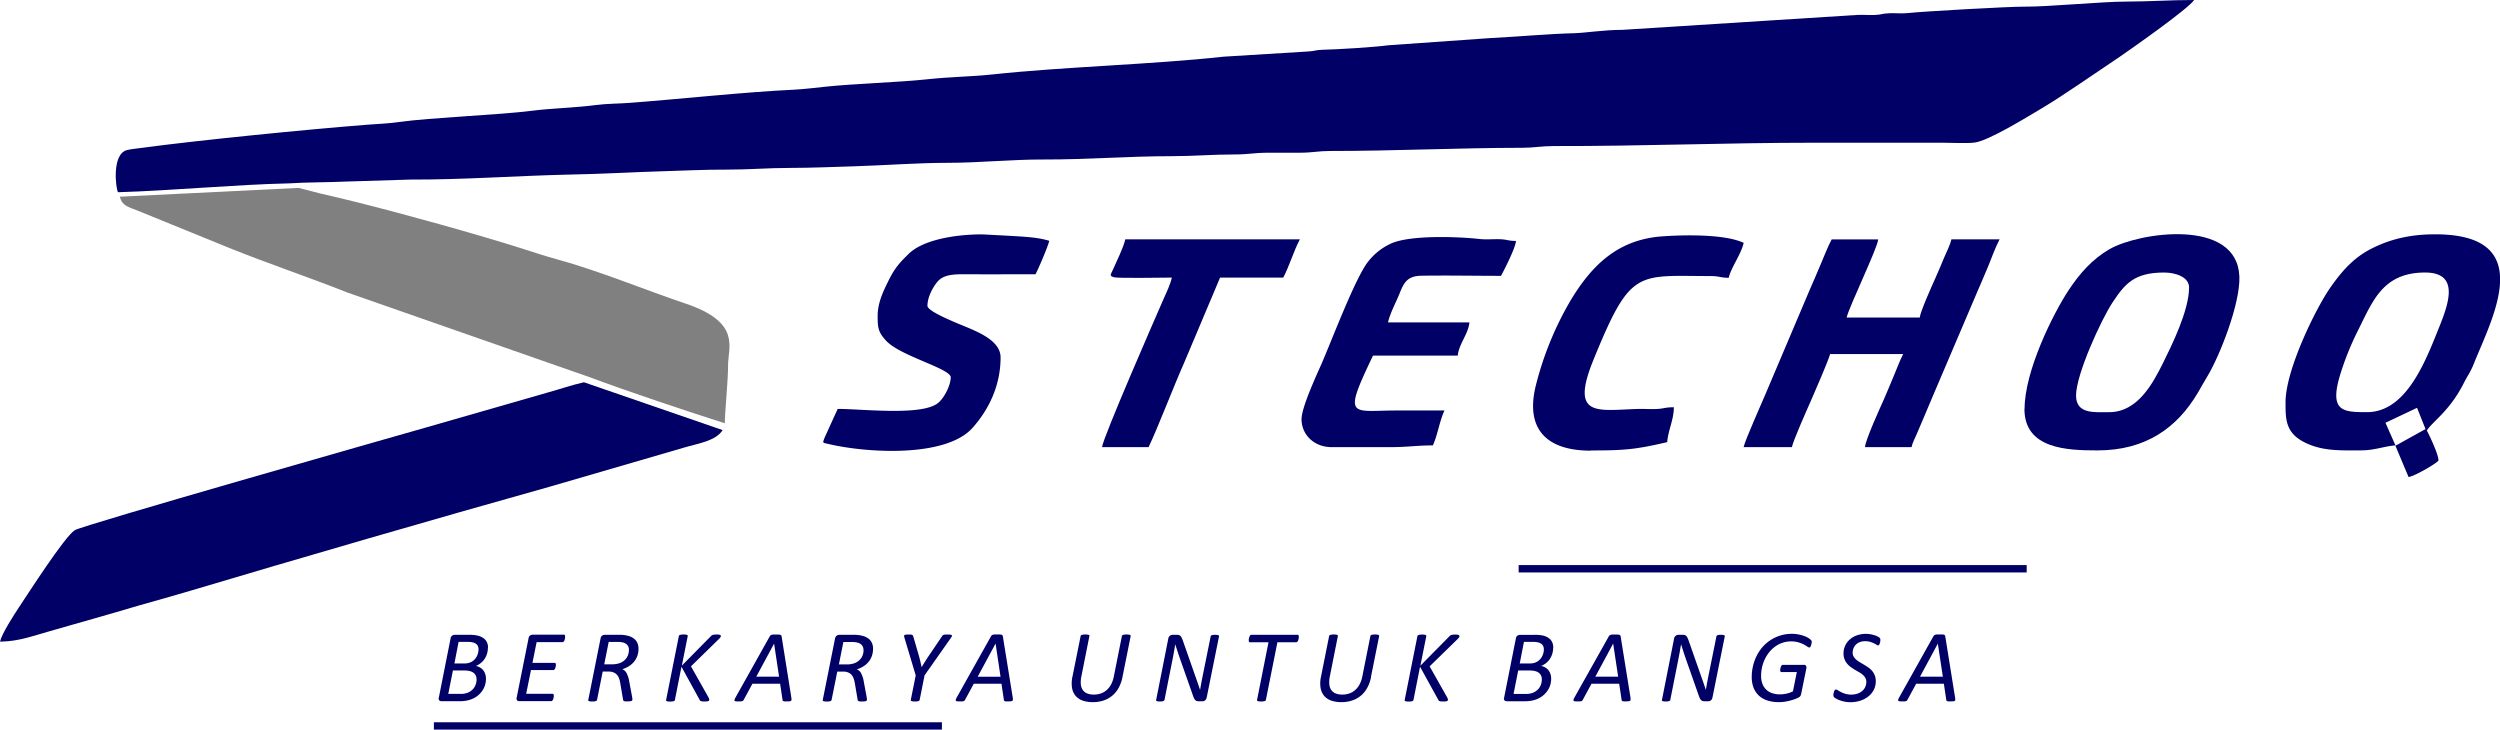 <svg xmlns="http://www.w3.org/2000/svg" viewBox="0 0 1443.62 421.31"><defs><style>.cls-1,.cls-3{fill:#006;}.cls-1,.cls-2{fill-rule:evenodd;}.cls-2{fill:gray;}</style></defs><g id="Layer_2" data-name="Layer 2"><g id="Layer_1-2" data-name="Layer 1"><g id="Layer_1-3" data-name="Layer_1"><path class="cls-1" d="M68.15,111c31.25-.93,68.28-4.46,98.65-5.11,9.84-.68,23.91-.59,33.95-1.08l36.31-1.12c30.19.12,61.33-2.19,91.19-2.87,20.53-.38,35.3-1.36,54.69-1.94,11.6-.35,25.11-1,36.51-.93,13.62,0,23.74-1,37.44-1,11.34,0,24.95-.58,36.5-.93,16.73-.5,36.5-2,53.72-2,18.46,0,37.54-2,55.67-1.92,25,.06,48.87-1.93,73.91-1.92,12.58,0,23.07-1,36.47-1,7.54,0,11.72-1,18.21-1s12.82,0,19.23,0c7.29,0,10.87-1,17.24-1,37.51,0,73.55-1.8,111.41-1.85,6.48,0,10.67-1,18.2-1,50.23.11,99.26-1.92,149.74-1.92h74.87c5.2,0,13.29.49,18.14-.09,8-.94,30.53-14.87,38.19-19.41,8.12-4.81,14.95-9.46,22.76-14.67L1224,32.81C1229.55,29,1263.41,5.34,1267,0c-14.31,0-25.13.9-39.38.92-13.72,0-45.37,3.05-58.51,2.92-8.6-.08-59,2.76-67.34,3.7-3.45.38-7,0-10.45.1-4.6.13-4.38.78-8.6,1-3.4.18-7.14-.23-10.51,0l-135.38,8.6c-10.88,0-21.57,1.79-27.82,1.94-14.56.35-33.36,2.07-49,2.85l-58.29,4.11c-8.51,1.15-29,2.38-37.72,2.59-4.63.11-4.37.77-8.62,1l-48.8,3c-42.07,4.6-91.91,5.78-133.71,10.28-12,1.29-23.52,1.27-38.39,2.87s-41.94,2.51-57.3,4.14c-4.76.5-13.45,1.52-18.39,1.76-29.71,1.42-65.14,5.35-95.08,7.62-6.64.51-13.24.41-19.84,1.29-11.23,1.5-25.75,1.85-37,3.31-17.91,2.32-59.27,4-76.11,6.43-6.33.92-12.15,1.09-18.57,1.59-34.73,2.69-99.12,9.11-130.57,13.41-2.1.29-6.14.67-8.34,1.25C64.46,89,66.82,108.83,68.15,111Z"/><path class="cls-1" d="M1.13,370.48c10.05-.23,18.57-3.48,26.7-5.74,8.66-2.42,17.77-5.15,26.13-7.47,9-2.5,16.89-4.91,26-7.56,9.38-2.71,17.5-4.87,26.89-7.67,67.92-20.24,142.44-41.88,210.61-61l78.8-22.94c7.33-2.13,17.22-3.59,21-9.75L337.2,220.74c-7.59,1.74-13,3.71-20.45,5.78l-71.58,20.57c-20.73,5.9-197.6,56.23-202,59.07-6,3.86-27.14,36.95-32.24,44.56C8.09,355,1.1,365.82,0,370.48Z"/><path class="cls-2" d="M69.17,113.59c1.43,5.41,4.7,5.78,11.32,8.44l51.14,20.84c22.82,9.24,46.16,17,69,26.06l139.79,48.86c21,7.89,57.4,20.05,78.12,26.62,0-6,1.94-25,1.88-33.27-.08-10.53,7.95-24.92-24.58-35.85-23.59-7.92-49.58-18.81-74.26-25.56-6.27-1.71-12.62-3.81-19.09-5.87-27.37-8.72-69.35-20.36-97.43-27.34-7.27-1.81-12.66-3.1-20.16-4.8l-12.48-3.22L69.17,113.59Z"/><path class="cls-1" d="M1366.82,238c-13.79,0-21.87-.31-15.58-21.35a165.9,165.9,0,0,1,10.14-25.37c8.74-17.34,14.44-33.91,39-33.91,21.56,0,12.51,20.64,6.86,34.69-7.6,18.91-18.66,45.94-40.45,45.94Zm28.9-2.51-18.24,8.64,5.85,13.23,17.28-9.6Zm47.9-76.19v4.17c-.81,15.26-9.95,33.63-15.23,46.83-1.88,4.69-3.36,6.35-5.58,10.74-8.18,16.22-17.76,22-21.44,27.52,1.48,2.8,6.72,13.79,6.72,17.27,0,1.13-13.91,9.32-17.28,9.6l-7.67-18.24c-6.9.58-11.75,2.88-20.16,2.88-11.85,0-22.21.53-32.6-4.83-10.79-5.57-10.59-13.64-10.59-23,0-18.82,17.75-54.65,25.9-66.24,6.39-9.08,13.13-17.06,23.67-22.4,10.31-5.23,21.74-8.3,36.81-8.3,27.54,0,36.66,10.29,37.45,24Z"/><path class="cls-1" d="M1218,238c-8.42,0-19.19,1.31-19.19-9.6,0-12.3,14.68-44.12,21.09-53.77,7.1-10.68,12.39-17.26,29.78-17.26,6.58,0,14.4,2.57,14.4,8.64,0,13.3-10.14,33.7-15,43.51C1243.19,221.34,1234.4,238,1218,238Zm-49-1.92c0,23.16,24.52,24,42.23,24,27.56,0,45.78-12.79,57.91-33.28,2.07-3.51,3.56-6.33,5.63-9.72,6.76-11.11,18.94-41.64,18.35-57.4-1.27-34.14-58.32-25.55-75.14-15.71-9.88,5.78-17,13.88-23.45,23.58C1185.39,181.44,1169.09,214.28,1169.09,236.12Z"/><path class="cls-1" d="M1006.88,258.19h27.83c1-4.26,8.64-21.5,10.89-26.54,1.94-4.35,10.44-24,11.19-27.21H1099c-2,3.78-3.63,8.41-5.49,12.75-2,4.72-3.59,8.76-5.7,13.5-2.29,5.13-10.52,23.15-10.89,27.5h26.88c.68-2.9,1.81-4.63,3-7.54,1.05-2.52,1.87-4.32,3.16-7.4,2.17-5.19,4.17-10,6.28-14.84l25.53-59.89c2.27-5.42,4.22-9.57,6.32-14.8,1.87-4.67,4.23-11.08,6.57-15.51h-27.83c-.86,3.68-2.87,7.35-4.39,11-1.8,4.3-3,7.26-4.88,11.44s-8.68,19.24-9,22.71h-42.23c1.49-6.41,17.81-40,18.23-45.12h-26.87c-2.43,4.6-4.23,9.48-6.46,14.67s-4,9.51-6.35,14.76l-25.45,60c-2.5,6.06-11.55,26-12.61,30.57Z"/><path class="cls-1" d="M506.8,182.37c0,6.38.17,9.16,4.4,13.83a10.49,10.49,0,0,0,1.42,1.46C521.58,206,549,213,549,217.88c0,4.28-3.46,11.65-7.28,14.79-9.28,7.63-43.68,3.45-58,3.45l-7.58,16.65c-1.13,3.27-1.47,2.74,2.51,3.67,21.95,5.13,67.62,8,83.07-9.52,9.28-10.52,16.06-24.23,16.06-40.56,0-9-11.55-14-18.5-17-4.23-1.81-23.73-9.24-23.73-12.74,0-5.26,3.38-11.23,6-14.17,3.43-3.86,9-4.13,16.08-4.08,13.43.08,26.88,0,40.32,0,1.73-3.26,7.15-15.88,7.95-19.32-7.89-2.29-13.64-2.36-38.66-3.71-16.07,0-34.31,3.22-42.51,11.24-5.35,5.24-8,8.14-11.57,15.3C510.4,167.52,506.8,174.49,506.8,182.37Z"/><path class="cls-1" d="M751.56,241.88c0,9.54,7.69,16.31,17.27,16.31h34.56c9.33,0,14.8-1,24-1,2.68-5.58,3.9-14.26,6.72-20.15H806.27c-26.18,0-31.12,5.18-13.44-31.68h48.95c.55-6.58,6.17-12.61,6.72-19.19h-47c1.3-5.58,4.58-11.51,6.58-16.47,2.44-6.07,4.27-10.33,12.56-10.47,15.23-.26,30.84.06,46.13.06,1.94-3.66,8.29-15.94,8.64-20.16-4.77,0-4.73-.85-9.57-1-3.79-.11-7.64.32-11.41-.11-11.86-1.33-41.19-2.57-52,3a35.19,35.19,0,0,0-12.24,9.84c-7.38,9-21.37,46.2-27.1,59.29-2.57,5.86-11.49,25-11.49,31.7Z"/><path class="cls-1" d="M918.57,260.11c19.39,0,25.83-.53,44.15-4.8.59-7.08,3.84-13,3.84-20.15-5,0-5.25.73-9.59,1-3.73.2-7.8-.14-11.55,0-22.94.69-38.91,5.13-25.35-28.21,21.63-53.18,25-48.54,67.61-48.54,5.33,0,5.69,1,10.56,1,1.42-6.09,7.06-13.38,8.64-20.16-10.55-5.06-33.9-4.71-47-3.77-25.44,1.82-40.44,16.4-52.69,36.58a186.27,186.27,0,0,0-20.56,50.47c-5.75,24.84,7.06,36.7,31.91,36.7Z"/><path class="cls-1" d="M676.69,160.29c-1,4.35-3.11,8.53-4.83,12.45-4.31,9.84-35,80-35.48,85.45h26.87c5.17-10.76,14.91-36.15,20.49-48.62l20.79-49.28H741c3.63-6.86,6-15.27,9.6-22.08H649.81c-1.15,4.94-4.83,12.2-7,17.19-1.37,3.21-2.52,3.76.37,4.69,2.2.7,28.88.2,33.48.2Z"/><g id="_105553314141088" data-name=" 105553314141088"><path class="cls-3" d="M281.73,374a11.66,11.66,0,0,1-.49,3.43,11.33,11.33,0,0,1-1.37,3,10.85,10.85,0,0,1-2.18,2.41,12.14,12.14,0,0,1-2.88,1.72,7.09,7.09,0,0,1,2.31.86A6.58,6.58,0,0,1,279,387a7,7,0,0,1,1.19,2.21,9,9,0,0,1,.43,2.81,12.63,12.63,0,0,1-.42,3.15,12,12,0,0,1-1.25,3,13.2,13.2,0,0,1-5,4.81,15.21,15.21,0,0,1-3.77,1.43,20.91,20.91,0,0,1-4.83.5H255.09a2,2,0,0,1-1.47-.49,1.61,1.61,0,0,1-.22-1.58l6.79-34.2a2.3,2.3,0,0,1,.95-1.62,3,3,0,0,1,1.55-.45H271a21,21,0,0,1,4.88.48,9.63,9.63,0,0,1,3.28,1.44,6,6,0,0,1,2,2.35,7.36,7.36,0,0,1,.65,3.19Zm-5.4.92a4.62,4.62,0,0,0-.32-1.75,3.37,3.37,0,0,0-1.06-1.33,5.36,5.36,0,0,0-1.83-.86,11,11,0,0,0-2.92-.32h-5.38l-2.42,12.44h5.75a8.3,8.3,0,0,0,3.84-.77,7.56,7.56,0,0,0,2.47-2,8,8,0,0,0,1.41-2.65A9.15,9.15,0,0,0,276.33,374.94Zm-1.15,17.41a4.55,4.55,0,0,0-1.74-3.82c-1.17-.9-3-1.34-5.38-1.34h-6.52l-2.69,13.52H266a10.73,10.73,0,0,0,4.09-.69,8.74,8.74,0,0,0,2.8-1.84,7.74,7.74,0,0,0,1.71-2.65,8.6,8.6,0,0,0,.6-3.18Zm51.15-24.81c0,.1,0,.25,0,.45a4,4,0,0,1-.09.67q-.08.36-.18.75a3.64,3.64,0,0,1-.27.7,1.8,1.8,0,0,1-.44.5.84.84,0,0,1-.54.2H309.87l-2.42,12h12.84a.61.61,0,0,1,.52.23,1.19,1.19,0,0,1,.18.72,3.15,3.15,0,0,1,0,.45c0,.22-.07.44-.11.69a3.85,3.85,0,0,1-.17.73,4.12,4.12,0,0,1-.28.64,1.7,1.7,0,0,1-.41.47.78.78,0,0,1-.52.19H306.62l-2.78,13.71H319.1a.6.6,0,0,1,.49.24,1.17,1.17,0,0,1,.19.74c0,.13,0,.29,0,.51a5.88,5.88,0,0,1-.1.68c0,.24-.11.48-.17.73a2.58,2.58,0,0,1-.29.68,1.43,1.43,0,0,1-.41.49.93.93,0,0,1-.55.18H299.79a2,2,0,0,1-.64-.1,1.26,1.26,0,0,1-.53-.35,1.7,1.7,0,0,1-.32-.66,1.93,1.93,0,0,1,.07-1l6.85-34.2a2.31,2.31,0,0,1,.92-1.62,2.68,2.68,0,0,1,1.41-.45h18.1c.46,0,.68.32.68,1Zm42.38,7a13,13,0,0,1-.57,3.87,11.1,11.1,0,0,1-1.75,3.38,12.28,12.28,0,0,1-2.94,2.74,15.79,15.79,0,0,1-4.11,1.94,4.72,4.72,0,0,1,2.54,2.37,16.36,16.36,0,0,1,1.49,4.78l1.58,8.48c.06.37.12.72.17,1.05a5.83,5.83,0,0,1,.07.87.73.73,0,0,1-.15.46,1,1,0,0,1-.47.32,4.66,4.66,0,0,1-.9.17,14.18,14.18,0,0,1-1.42.06A10,10,0,0,1,361,405a2.09,2.09,0,0,1-.73-.2.83.83,0,0,1-.35-.37,3.06,3.06,0,0,1-.17-.61l-1.52-9a15.79,15.79,0,0,0-.67-2.84,6.85,6.85,0,0,0-1.19-2.22,5.35,5.35,0,0,0-2-1.45,7.35,7.35,0,0,0-2.93-.52h-3.41l-3.27,16.37a1.15,1.15,0,0,1-.21.39,1,1,0,0,1-.48.28,4.83,4.83,0,0,1-.83.18,8.66,8.66,0,0,1-1.24.07,9.58,9.58,0,0,1-1.16-.06,3.29,3.29,0,0,1-.76-.16.72.72,0,0,1-.38-.28.6.6,0,0,1,0-.42l7.1-35.53a2.45,2.45,0,0,1,.95-1.62,2.91,2.91,0,0,1,1.58-.45h8.34a19,19,0,0,1,4.79.54,10,10,0,0,1,3.45,1.54,6.56,6.56,0,0,1,2.09,2.52,8,8,0,0,1,.7,3.43Zm-5.52.78a5,5,0,0,0-.35-1.87,3.91,3.91,0,0,0-1.11-1.48,5.25,5.25,0,0,0-2-.95,11.81,11.81,0,0,0-2.92-.33H351.5l-2.59,12.93h4.5a12.63,12.63,0,0,0,4.49-.71,8.47,8.47,0,0,0,3-1.89,7.35,7.35,0,0,0,1.72-2.65,8.83,8.83,0,0,0,.54-3.05Zm53.05-8a1.5,1.5,0,0,1-.31.83,8.27,8.27,0,0,1-1,1.06L399,384.78l10.09,17.88a7,7,0,0,1,.37.8,2.31,2.31,0,0,1,.11.55,1,1,0,0,1-.13.48.79.79,0,0,1-.4.33,4.05,4.05,0,0,1-.81.19,9.93,9.93,0,0,1-1.34.07,11.8,11.8,0,0,1-1.33-.06,4.09,4.09,0,0,1-.82-.16,1.08,1.08,0,0,1-.47-.29,2.65,2.65,0,0,1-.28-.47L393.51,385l-3.79,19.17a.69.69,0,0,1-.2.42,1.09,1.09,0,0,1-.49.28,5.05,5.05,0,0,1-.83.18,8.39,8.39,0,0,1-1.21.07,8.51,8.51,0,0,1-1.23-.07,4.07,4.07,0,0,1-.76-.18.64.64,0,0,1-.35-.28.59.59,0,0,1,0-.42L392,367.3a.66.66,0,0,1,.21-.39,1.24,1.24,0,0,1,.51-.28,5.3,5.3,0,0,1,.83-.18,8.39,8.39,0,0,1,1.21-.07,8.3,8.3,0,0,1,1.21.07,3.47,3.47,0,0,1,.74.18.6.6,0,0,1,.36.28.64.64,0,0,1,.06.39l-3.41,17.07,16.78-17a3.74,3.74,0,0,1,.52-.47,2.57,2.57,0,0,1,.65-.29,5.68,5.68,0,0,1,.9-.16,11.31,11.31,0,0,1,1.24-.06,8.35,8.35,0,0,1,1.25.07,3.38,3.38,0,0,1,.74.19.75.75,0,0,1,.38.3.79.79,0,0,1,.1.42ZM457,403.1a4.43,4.43,0,0,1,.05,1,.85.85,0,0,1-.33.61,1.87,1.87,0,0,1-.87.26c-.4,0-.93.06-1.6.06-.43,0-.81,0-1.13,0a2.47,2.47,0,0,1-.72-.15.78.78,0,0,1-.37-.28.9.9,0,0,1-.16-.45l-1.39-9.33h-16l-5,9.24a1.86,1.86,0,0,1-.35.5,1.27,1.27,0,0,1-.53.3,3.6,3.6,0,0,1-.89.17c-.38,0-.83,0-1.37,0A10.52,10.52,0,0,1,425,405a1.28,1.28,0,0,1-.73-.28.62.62,0,0,1-.12-.61,5.12,5.12,0,0,1,.41-1.05l19.94-35.62a2.52,2.52,0,0,1,.45-.54,1.52,1.52,0,0,1,.62-.32,4.47,4.47,0,0,1,1-.17c.39,0,.87,0,1.44,0s1.18,0,1.59,0a4.17,4.17,0,0,1,1,.17,1,1,0,0,1,.53.33,1.7,1.7,0,0,1,.2.55L457,403.1Zm-10-31.45h0l-10.3,19.11h13.18Zm57.14,2.94a13,13,0,0,1-.57,3.87,11.1,11.1,0,0,1-1.75,3.38,12.28,12.28,0,0,1-2.94,2.74,15.79,15.79,0,0,1-4.11,1.94,4.72,4.72,0,0,1,2.54,2.37,16.06,16.06,0,0,1,1.49,4.78l1.58,8.48c.06.37.12.72.17,1.05a5.83,5.83,0,0,1,.07.87.73.73,0,0,1-.15.46,1,1,0,0,1-.47.32,4.66,4.66,0,0,1-.9.17,14.18,14.18,0,0,1-1.42.06,10.15,10.15,0,0,1-1.23-.06,2.09,2.09,0,0,1-.73-.2.83.83,0,0,1-.35-.37,2.51,2.51,0,0,1-.17-.61l-1.52-9A15.79,15.79,0,0,0,493,392a6.85,6.85,0,0,0-1.19-2.22,5.35,5.35,0,0,0-2-1.45,7.31,7.31,0,0,0-2.93-.52h-3.4l-3.28,16.37a1.15,1.15,0,0,1-.21.39,1,1,0,0,1-.48.28,4.83,4.83,0,0,1-.83.18,8.56,8.56,0,0,1-1.24.07,9.58,9.58,0,0,1-1.16-.06,3.29,3.29,0,0,1-.76-.16.69.69,0,0,1-.37-.28.55.55,0,0,1-.05-.42l7.1-35.53a2.45,2.45,0,0,1,1-1.62,2.91,2.91,0,0,1,1.58-.45h8.34a19,19,0,0,1,4.79.54,10,10,0,0,1,3.45,1.54,6.56,6.56,0,0,1,2.09,2.52,8,8,0,0,1,.7,3.43Zm-5.52.78a5,5,0,0,0-.35-1.87,3.91,3.91,0,0,0-1.11-1.48,5.25,5.25,0,0,0-2-.95,11.81,11.81,0,0,0-2.92-.33H487l-2.58,12.93h4.5a12.61,12.61,0,0,0,4.48-.71,8.47,8.47,0,0,0,3-1.89,7.35,7.35,0,0,0,1.72-2.65,8.83,8.83,0,0,0,.54-3.05ZM533.87,390l-2.81,14.16a1,1,0,0,1-.22.39,1.09,1.09,0,0,1-.49.28,5.3,5.3,0,0,1-.83.18,8.24,8.24,0,0,1-1.2.07,8.09,8.09,0,0,1-1.22-.07,3.58,3.58,0,0,1-.75-.18.64.64,0,0,1-.35-.28.59.59,0,0,1-.07-.39L528.78,390l-6.48-21.64a6.48,6.48,0,0,1-.23-1,.63.63,0,0,1,.2-.6,1.46,1.46,0,0,1,.77-.28,12.72,12.72,0,0,1,1.58-.07c.53,0,1,0,1.29,0a2.47,2.47,0,0,1,.8.19,1,1,0,0,1,.43.37,3,3,0,0,1,.25.61l3.05,10.53c.36,1.22.67,2.4.94,3.54s.55,2.31.8,3.53h.06c.71-1.18,1.43-2.35,2.17-3.53s1.5-2.33,2.3-3.51l7.24-10.7a2.13,2.13,0,0,1,.41-.51,1.71,1.71,0,0,1,.58-.34,3.4,3.4,0,0,1,.9-.18c.36,0,.84,0,1.44,0a9.75,9.75,0,0,1,1.63.1,1.13,1.13,0,0,1,.72.34.64.64,0,0,1,0,.63,8.78,8.78,0,0,1-.57.91L533.87,390Zm51,13.1a4.43,4.43,0,0,1,0,1,.82.82,0,0,1-.34.61,1.83,1.83,0,0,1-.87.26c-.39,0-.93.06-1.59.06-.44,0-.81,0-1.13,0a2.47,2.47,0,0,1-.72-.15.81.81,0,0,1-.38-.28,1,1,0,0,1-.15-.45l-1.39-9.33h-16l-5,9.24a2.45,2.45,0,0,1-.35.5,1.25,1.25,0,0,1-.54.3,3.51,3.51,0,0,1-.88.17c-.38,0-.83,0-1.37,0a10.42,10.42,0,0,1-1.4-.07,1.25,1.25,0,0,1-.73-.28.62.62,0,0,1-.13-.61,6,6,0,0,1,.42-1.05l19.94-35.62a2.5,2.5,0,0,1,.44-.54,1.63,1.63,0,0,1,.63-.32,4.37,4.37,0,0,1,1-.17c.4,0,.88,0,1.45,0s1.18,0,1.59,0a4.27,4.27,0,0,1,1,.17.92.92,0,0,1,.52.33,1.7,1.7,0,0,1,.2.55l5.75,35.63Zm-10-31.45h0l-10.31,19.11h13.19l-2.85-19.11Zm73.31,19.29a21.12,21.12,0,0,1-2.26,6.33,15.28,15.28,0,0,1-8.77,7.26,19.34,19.34,0,0,1-6.06.92,17.57,17.57,0,0,1-6-.93,9.34,9.34,0,0,1-4.06-2.8,9.66,9.66,0,0,1-2-4.59,17.3,17.3,0,0,1,.26-6.41L624,367.33a.71.71,0,0,1,.19-.42,1.19,1.19,0,0,1,.5-.28,4.91,4.91,0,0,1,.82-.18,8.42,8.42,0,0,1,1.23-.07,7.89,7.89,0,0,1,1.2.07,4.07,4.07,0,0,1,.76.18.57.57,0,0,1,.36.28.66.66,0,0,1,0,.42l-4.64,23.33a15.42,15.42,0,0,0-.29,4.56,7,7,0,0,0,1.15,3.26,5.53,5.53,0,0,0,2.53,1.95,10.21,10.21,0,0,0,3.87.65,12.14,12.14,0,0,0,4.11-.68,10.09,10.09,0,0,0,3.35-2,11.66,11.66,0,0,0,2.5-3.26,16.42,16.42,0,0,0,1.52-4.42l4.67-23.39a.67.67,0,0,1,.2-.42,1.07,1.07,0,0,1,.47-.28,4.7,4.7,0,0,1,.79-.18,8.36,8.36,0,0,1,1.22-.07,8.06,8.06,0,0,1,1.2.07,3.75,3.75,0,0,1,.75.18.62.62,0,0,1,.38.28.71.71,0,0,1,.06.42l-4.73,23.61Zm48.58,11.86a2.63,2.63,0,0,1-.35,1,2.82,2.82,0,0,1-.61.67,2.5,2.5,0,0,1-.72.38,3,3,0,0,1-.77.11h-1.93a4.46,4.46,0,0,1-1.3-.17,2.28,2.28,0,0,1-.94-.61,4.17,4.17,0,0,1-.71-1.11c-.21-.46-.43-1-.66-1.72l-7.2-20.44c-.5-1.47-1-2.93-1.47-4.38s-1-2.91-1.4-4.37h-.08c-.26,1.62-.53,3.23-.82,4.83s-.61,3.2-.92,4.8l-4.44,22.34a.85.85,0,0,1-.22.42,1.13,1.13,0,0,1-.47.28,5.1,5.1,0,0,1-.8.18,8,8,0,0,1-1.17.07,7.44,7.44,0,0,1-1.15-.07,3.05,3.05,0,0,1-.69-.18.54.54,0,0,1-.31-.28.66.66,0,0,1,0-.42l7-35.38a2.5,2.5,0,0,1,1-1.68,2.72,2.72,0,0,1,1.54-.51h2.34a4.6,4.6,0,0,1,1.23.15,1.94,1.94,0,0,1,.92.53,3.89,3.89,0,0,1,.68,1c.2.4.41.92.65,1.54l7.26,20.72c.46,1.29.91,2.57,1.36,3.85s.88,2.58,1.31,3.89H693q.42-2.43.9-5c.34-1.74.66-3.42,1-5l4.2-20.78a.85.85,0,0,1,.2-.39,1,1,0,0,1,.44-.27,2.7,2.7,0,0,1,.74-.17,9.42,9.42,0,0,1,1.17-.06,9.29,9.29,0,0,1,1.15.06,2.24,2.24,0,0,1,.72.17.64.64,0,0,1,.34.27.61.61,0,0,1,.06.39l-7.13,35.41ZM750,367.59c0,.12,0,.28,0,.49a4,4,0,0,1-.09.66c-.05.24-.11.49-.19.75a2.64,2.64,0,0,1-.3.7,1.81,1.81,0,0,1-.43.48.8.8,0,0,1-.55.2h-10.8l-6.65,33.26a1,1,0,0,1-.22.42,1.11,1.11,0,0,1-.48.28,4.91,4.91,0,0,1-.82.18,8.81,8.81,0,0,1-1.25.07A8,8,0,0,1,727,405a3.51,3.51,0,0,1-.73-.18.54.54,0,0,1-.38-.7l6.61-33.26h-10.7a.56.56,0,0,1-.55-.27,1.4,1.4,0,0,1-.16-.74,3.44,3.44,0,0,1,0-.51c0-.21.08-.45.13-.7a6.7,6.7,0,0,1,.19-.74,2.93,2.93,0,0,1,.29-.65,1.74,1.74,0,0,1,.38-.51.8.8,0,0,1,.52-.19h26.68a.55.55,0,0,1,.54.28,1.59,1.59,0,0,1,.14.75Zm41.71,23.35a20.84,20.84,0,0,1-2.25,6.33,15.26,15.26,0,0,1-8.78,7.26,19.3,19.3,0,0,1-6.06.92,17.55,17.55,0,0,1-6-.93,9.44,9.44,0,0,1-4.07-2.8,9.76,9.76,0,0,1-2-4.59,17.32,17.32,0,0,1,.27-6.41l4.67-23.39a.71.71,0,0,1,.19-.42,1.09,1.09,0,0,1,.49-.28,5.41,5.41,0,0,1,.82-.18,8.56,8.56,0,0,1,1.24-.07,8,8,0,0,1,1.2.07,4.27,4.27,0,0,1,.76.18.57.57,0,0,1,.35.28.66.66,0,0,1,0,.42l-4.64,23.33a15.73,15.73,0,0,0-.28,4.56,7.1,7.1,0,0,0,1.14,3.26,5.62,5.62,0,0,0,2.54,1.95,10.16,10.16,0,0,0,3.86.65,12.2,12.2,0,0,0,4.12-.68,10,10,0,0,0,3.34-2,11.66,11.66,0,0,0,2.5-3.26,16.42,16.42,0,0,0,1.53-4.42l4.67-23.39a.71.71,0,0,1,.19-.42,1.05,1.05,0,0,1,.48-.28,4.55,4.55,0,0,1,.78-.18,8.51,8.51,0,0,1,1.23-.07,7.92,7.92,0,0,1,1.19.07,3.88,3.88,0,0,1,.76.18.62.62,0,0,1,.37.28.71.71,0,0,1,.06.42l-4.73,23.61Zm51.06-23.58a1.59,1.59,0,0,1-.31.83,8.27,8.27,0,0,1-1,1.06l-15.92,15.53,10.09,17.88a5.36,5.36,0,0,1,.36.8,1.9,1.9,0,0,1,.11.55,1,1,0,0,1-.12.48.79.79,0,0,1-.4.33,4.05,4.05,0,0,1-.81.19,10,10,0,0,1-1.35.07,11.73,11.73,0,0,1-1.32-.06,4.09,4.09,0,0,1-.82-.16,1.08,1.08,0,0,1-.47-.29,2.16,2.16,0,0,1-.28-.47L820,385l-3.79,19.17a.75.75,0,0,1-.2.42,1.09,1.09,0,0,1-.49.28,5.05,5.05,0,0,1-.83.18,10.67,10.67,0,0,1-2.44,0,4.07,4.07,0,0,1-.76-.18.64.64,0,0,1-.35-.28.59.59,0,0,1,0-.42l7.34-36.83a.66.66,0,0,1,.21-.39,1.17,1.17,0,0,1,.51-.28,5.05,5.05,0,0,1,.83-.18,8.39,8.39,0,0,1,1.21-.07,8.06,8.06,0,0,1,1.2.07,3.43,3.43,0,0,1,.75.18.66.66,0,0,1,.36.28.64.64,0,0,1,.06.39l-3.41,17.07,16.78-17a3.25,3.25,0,0,1,.52-.47,2.42,2.42,0,0,1,.65-.29,5.68,5.68,0,0,1,.9-.16,11.18,11.18,0,0,1,1.24-.06,8.35,8.35,0,0,1,1.25.07,3.38,3.38,0,0,1,.74.19.72.72,0,0,1,.37.3.71.71,0,0,1,.11.42ZM896.88,374a12,12,0,0,1-.49,3.43,11.33,11.33,0,0,1-1.37,3,10.85,10.85,0,0,1-2.18,2.41,12.14,12.14,0,0,1-2.88,1.72,7.09,7.09,0,0,1,2.31.86,6.72,6.72,0,0,1,1.84,1.55,7,7,0,0,1,1.19,2.21,9,9,0,0,1,.42,2.81,12.61,12.61,0,0,1-.41,3.15,12,12,0,0,1-1.25,3,12.66,12.66,0,0,1-2.11,2.66A13,13,0,0,1,889,403a15.36,15.36,0,0,1-3.77,1.43,21,21,0,0,1-4.83.5H870.23a2,2,0,0,1-1.46-.49,1.56,1.56,0,0,1-.22-1.58l6.79-34.2a2.27,2.27,0,0,1,.95-1.62,3,3,0,0,1,1.55-.45h8.27A21,21,0,0,1,891,367a9.63,9.63,0,0,1,3.28,1.44,6.06,6.06,0,0,1,2,2.35,7.51,7.51,0,0,1,.65,3.19Zm-5.4.92a4.44,4.44,0,0,0-.33-1.75,3.26,3.26,0,0,0-1-1.33,5.36,5.36,0,0,0-1.83-.86,11.08,11.08,0,0,0-2.92-.32H880l-2.43,12.44h5.76a8.33,8.33,0,0,0,3.84-.77,7.56,7.56,0,0,0,2.47-2,8.16,8.16,0,0,0,1.41-2.65,9.15,9.15,0,0,0,.46-2.79Zm-1.16,17.41a4.54,4.54,0,0,0-1.73-3.82c-1.17-.9-3-1.34-5.38-1.34h-6.53L874,400.71h7.12a10.74,10.74,0,0,0,4.1-.69,8.74,8.74,0,0,0,2.8-1.84,7.9,7.9,0,0,0,1.71-2.65,8.79,8.79,0,0,0,.59-3.18Zm51.2,10.75a4.43,4.43,0,0,1,.05,1,.85.85,0,0,1-.33.61,1.91,1.91,0,0,1-.87.26c-.4,0-.93.06-1.6.06-.43,0-.81,0-1.13,0a2.47,2.47,0,0,1-.72-.15.78.78,0,0,1-.37-.28.9.9,0,0,1-.16-.45L935,394.83H919l-5,9.24a2.09,2.09,0,0,1-.34.5,1.39,1.39,0,0,1-.54.3,3.6,3.6,0,0,1-.89.17c-.37,0-.83,0-1.37,0a10.52,10.52,0,0,1-1.4-.07,1.28,1.28,0,0,1-.73-.28.62.62,0,0,1-.12-.61,5.12,5.12,0,0,1,.41-1.05L929,367.45a2.52,2.52,0,0,1,.45-.54,1.52,1.52,0,0,1,.62-.32,4.47,4.47,0,0,1,1-.17c.39,0,.88,0,1.44,0s1.18,0,1.59,0a4.17,4.17,0,0,1,1,.17,1,1,0,0,1,.53.33,1.7,1.7,0,0,1,.2.55l5.74,35.63Zm-10-31.45h0l-10.3,19.11h13.18Z"/><path class="cls-3" d="M988.83,402.8a2.63,2.63,0,0,1-.35,1,2.82,2.82,0,0,1-.61.67,2.5,2.5,0,0,1-.72.38,3,3,0,0,1-.77.11h-1.93a4.46,4.46,0,0,1-1.3-.17,2.28,2.28,0,0,1-.94-.61,4.17,4.17,0,0,1-.71-1.11c-.21-.46-.43-1-.66-1.72l-7.2-20.44c-.5-1.47-1-2.93-1.47-4.38s-.95-2.91-1.4-4.37h-.08c-.26,1.62-.53,3.23-.82,4.83s-.61,3.2-.92,4.8l-4.44,22.34a.85.85,0,0,1-.22.42,1.13,1.13,0,0,1-.47.28,5.1,5.1,0,0,1-.8.18,8,8,0,0,1-1.17.07,7.44,7.44,0,0,1-1.15-.07,3.05,3.05,0,0,1-.69-.18.54.54,0,0,1-.31-.28.66.66,0,0,1,0-.42l7-35.38a2.5,2.5,0,0,1,1-1.68,2.72,2.72,0,0,1,1.54-.51h2.34a4.6,4.6,0,0,1,1.23.15,1.94,1.94,0,0,1,.92.53,3.89,3.89,0,0,1,.68,1c.2.4.41.92.65,1.54l7.26,20.72c.46,1.29.91,2.57,1.36,3.85s.88,2.58,1.31,3.89h.06q.42-2.43.9-5c.34-1.74.66-3.42,1-5l4.2-20.78a.85.85,0,0,1,.2-.39,1,1,0,0,1,.44-.27,2.69,2.69,0,0,1,.75-.17,9.13,9.13,0,0,1,1.16-.06,9.29,9.29,0,0,1,1.15.06,2.24,2.24,0,0,1,.72.17.64.64,0,0,1,.34.27.61.61,0,0,1,.06.39l-7.13,35.41Zm57.35-32.06c0,.13,0,.29-.07.5a6.54,6.54,0,0,1-.13.67,4.84,4.84,0,0,1-.19.72,4,4,0,0,1-.26.65,1.7,1.7,0,0,1-.33.46.53.53,0,0,1-.39.16,2.38,2.38,0,0,1-1.2-.54,22.36,22.36,0,0,0-2-1.21,17.23,17.23,0,0,0-3.07-1.21,14.4,14.4,0,0,0-4.31-.56,15,15,0,0,0-4.94.79,15.47,15.47,0,0,0-4.2,2.16,17.12,17.12,0,0,0-3.44,3.26,21.21,21.21,0,0,0-2.56,4.08,22.17,22.17,0,0,0-2.14,9.56,13.11,13.11,0,0,0,.75,4.61,9,9,0,0,0,2.17,3.36,9.34,9.34,0,0,0,3.43,2.06,13.8,13.8,0,0,0,4.5.7,18.56,18.56,0,0,0,3.82-.43,15,15,0,0,0,3.71-1.31l2.24-11.12h-8.84a.65.65,0,0,1-.55-.26,1.18,1.18,0,0,1-.19-.73,4,4,0,0,1,0-.54c0-.23.07-.47.12-.7a7.1,7.1,0,0,1,.2-.72,3.1,3.1,0,0,1,.32-.63,1.44,1.44,0,0,1,.39-.45.79.79,0,0,1,.48-.16h12.19a1.3,1.3,0,0,1,1.19.58,1.93,1.93,0,0,1,.18,1.52l-3,14.74a3,3,0,0,1-.31.91,4.12,4.12,0,0,1-.43.61,5.45,5.45,0,0,1-1.35.79,22.71,22.71,0,0,1-2.72,1.05,30,30,0,0,1-3.71.93,21.59,21.59,0,0,1-4.31.41,21.07,21.07,0,0,1-6.77-1,12.91,12.91,0,0,1-4.92-2.89,12.54,12.54,0,0,1-3-4.6,16.93,16.93,0,0,1-1-6.1,26.62,26.62,0,0,1,.73-6.24,26.94,26.94,0,0,1,2.08-5.83,24.37,24.37,0,0,1,3.37-5.1,21.24,21.24,0,0,1,4.58-4A22.75,22.75,0,0,1,1028,367a22.37,22.37,0,0,1,6.72-1,18.31,18.31,0,0,1,3.88.38,21.17,21.17,0,0,1,3.24.89,11.8,11.8,0,0,1,2.41,1.14,10.27,10.27,0,0,1,1.33,1,1.79,1.79,0,0,1,.48.62,2,2,0,0,1,.12.74Zm39.62-1.26c0,.16,0,.34,0,.55a4,4,0,0,1-.11.65,6.72,6.72,0,0,1-.18.71,3.13,3.13,0,0,1-.26.66,1.44,1.44,0,0,1-.34.45.61.61,0,0,1-.44.19,1.92,1.92,0,0,1-.9-.4,15,15,0,0,0-1.48-.82,16,16,0,0,0-2.15-.82,9.58,9.58,0,0,0-2.87-.39,8.37,8.37,0,0,0-3.16.55,6.43,6.43,0,0,0-2.27,1.48,6.28,6.28,0,0,0-1.37,2.12,6.69,6.69,0,0,0-.46,2.47,4.37,4.37,0,0,0,.58,2.28,7.56,7.56,0,0,0,1.5,1.78,16.44,16.44,0,0,0,2.14,1.5l2.44,1.45q1.24.75,2.46,1.59a10.75,10.75,0,0,1,2.14,1.95,9.39,9.39,0,0,1,1.51,2.55,9,9,0,0,1,.58,3.33,11,11,0,0,1-1,4.72,11.34,11.34,0,0,1-2.95,3.85,14.44,14.44,0,0,1-4.61,2.61,18.08,18.08,0,0,1-6,1,16.92,16.92,0,0,1-3.37-.32,16.66,16.66,0,0,1-2.8-.77,13.73,13.73,0,0,1-2.11-.94,6.11,6.11,0,0,1-1.24-.87,1.52,1.52,0,0,1-.38-1.12,3.62,3.62,0,0,1,0-.49c0-.23.08-.46.13-.71s.13-.51.19-.76a4,4,0,0,1,.27-.68,2.15,2.15,0,0,1,.36-.49.58.58,0,0,1,.45-.19,2.37,2.37,0,0,1,1.19.47,18.21,18.21,0,0,0,1.77,1,14.93,14.93,0,0,0,2.49,1,12.25,12.25,0,0,0,7.12-.1,8,8,0,0,0,2.74-1.58,6.58,6.58,0,0,0,1.7-2.32,7,7,0,0,0,.6-2.85,4.59,4.59,0,0,0-.57-2.32,6.43,6.43,0,0,0-1.48-1.79,12.3,12.3,0,0,0-2.11-1.48c-.8-.46-1.61-.93-2.43-1.42s-1.61-1-2.4-1.59a10.53,10.53,0,0,1-2.1-1.95,9.37,9.37,0,0,1-1.5-2.55,8.87,8.87,0,0,1-.58-3.35,10.59,10.59,0,0,1,.92-4.39,10.77,10.77,0,0,1,2.6-3.58,12.21,12.21,0,0,1,4.09-2.43,15.26,15.26,0,0,1,5.34-.89,14.88,14.88,0,0,1,2.72.24,17.62,17.62,0,0,1,2.33.58,10.06,10.06,0,0,1,1.78.74,4.3,4.3,0,0,1,1,.67,1.57,1.57,0,0,1,.38.54,1.78,1.78,0,0,1,.13.7ZM1129,403.1a5.15,5.15,0,0,1,.06,1,.89.89,0,0,1-.34.61,1.83,1.83,0,0,1-.87.26c-.39,0-.93.06-1.6.06-.43,0-.8,0-1.13,0a2.55,2.55,0,0,1-.72-.15.78.78,0,0,1-.37-.28,1,1,0,0,1-.15-.45l-1.4-9.33h-16l-5,9.24a2.09,2.09,0,0,1-.34.5,1.32,1.32,0,0,1-.54.3,3.51,3.51,0,0,1-.89.17c-.37,0-.83,0-1.36,0a10.68,10.68,0,0,1-1.41-.07,1.28,1.28,0,0,1-.73-.28.62.62,0,0,1-.12-.61,4.71,4.71,0,0,1,.42-1.05l19.94-35.62a2.5,2.5,0,0,1,.44-.54,1.56,1.56,0,0,1,.63-.32,4.26,4.26,0,0,1,1-.17c.39,0,.88,0,1.45,0s1.18,0,1.58,0a4.07,4.07,0,0,1,1,.17.92.92,0,0,1,.53.33,1.7,1.7,0,0,1,.2.55L1129,403.1Zm-10-31.45h0l-10.3,19.11h13.19L1119,371.65Z"/></g><polygon class="cls-1" points="250.55 417.06 543.91 417.06 543.91 421.31 250.55 421.31 250.55 417.06"/><polygon class="cls-1" points="876.94 326.3 1170.3 326.3 1170.3 330.56 876.94 330.56 876.94 326.3"/></g></g></g></svg>